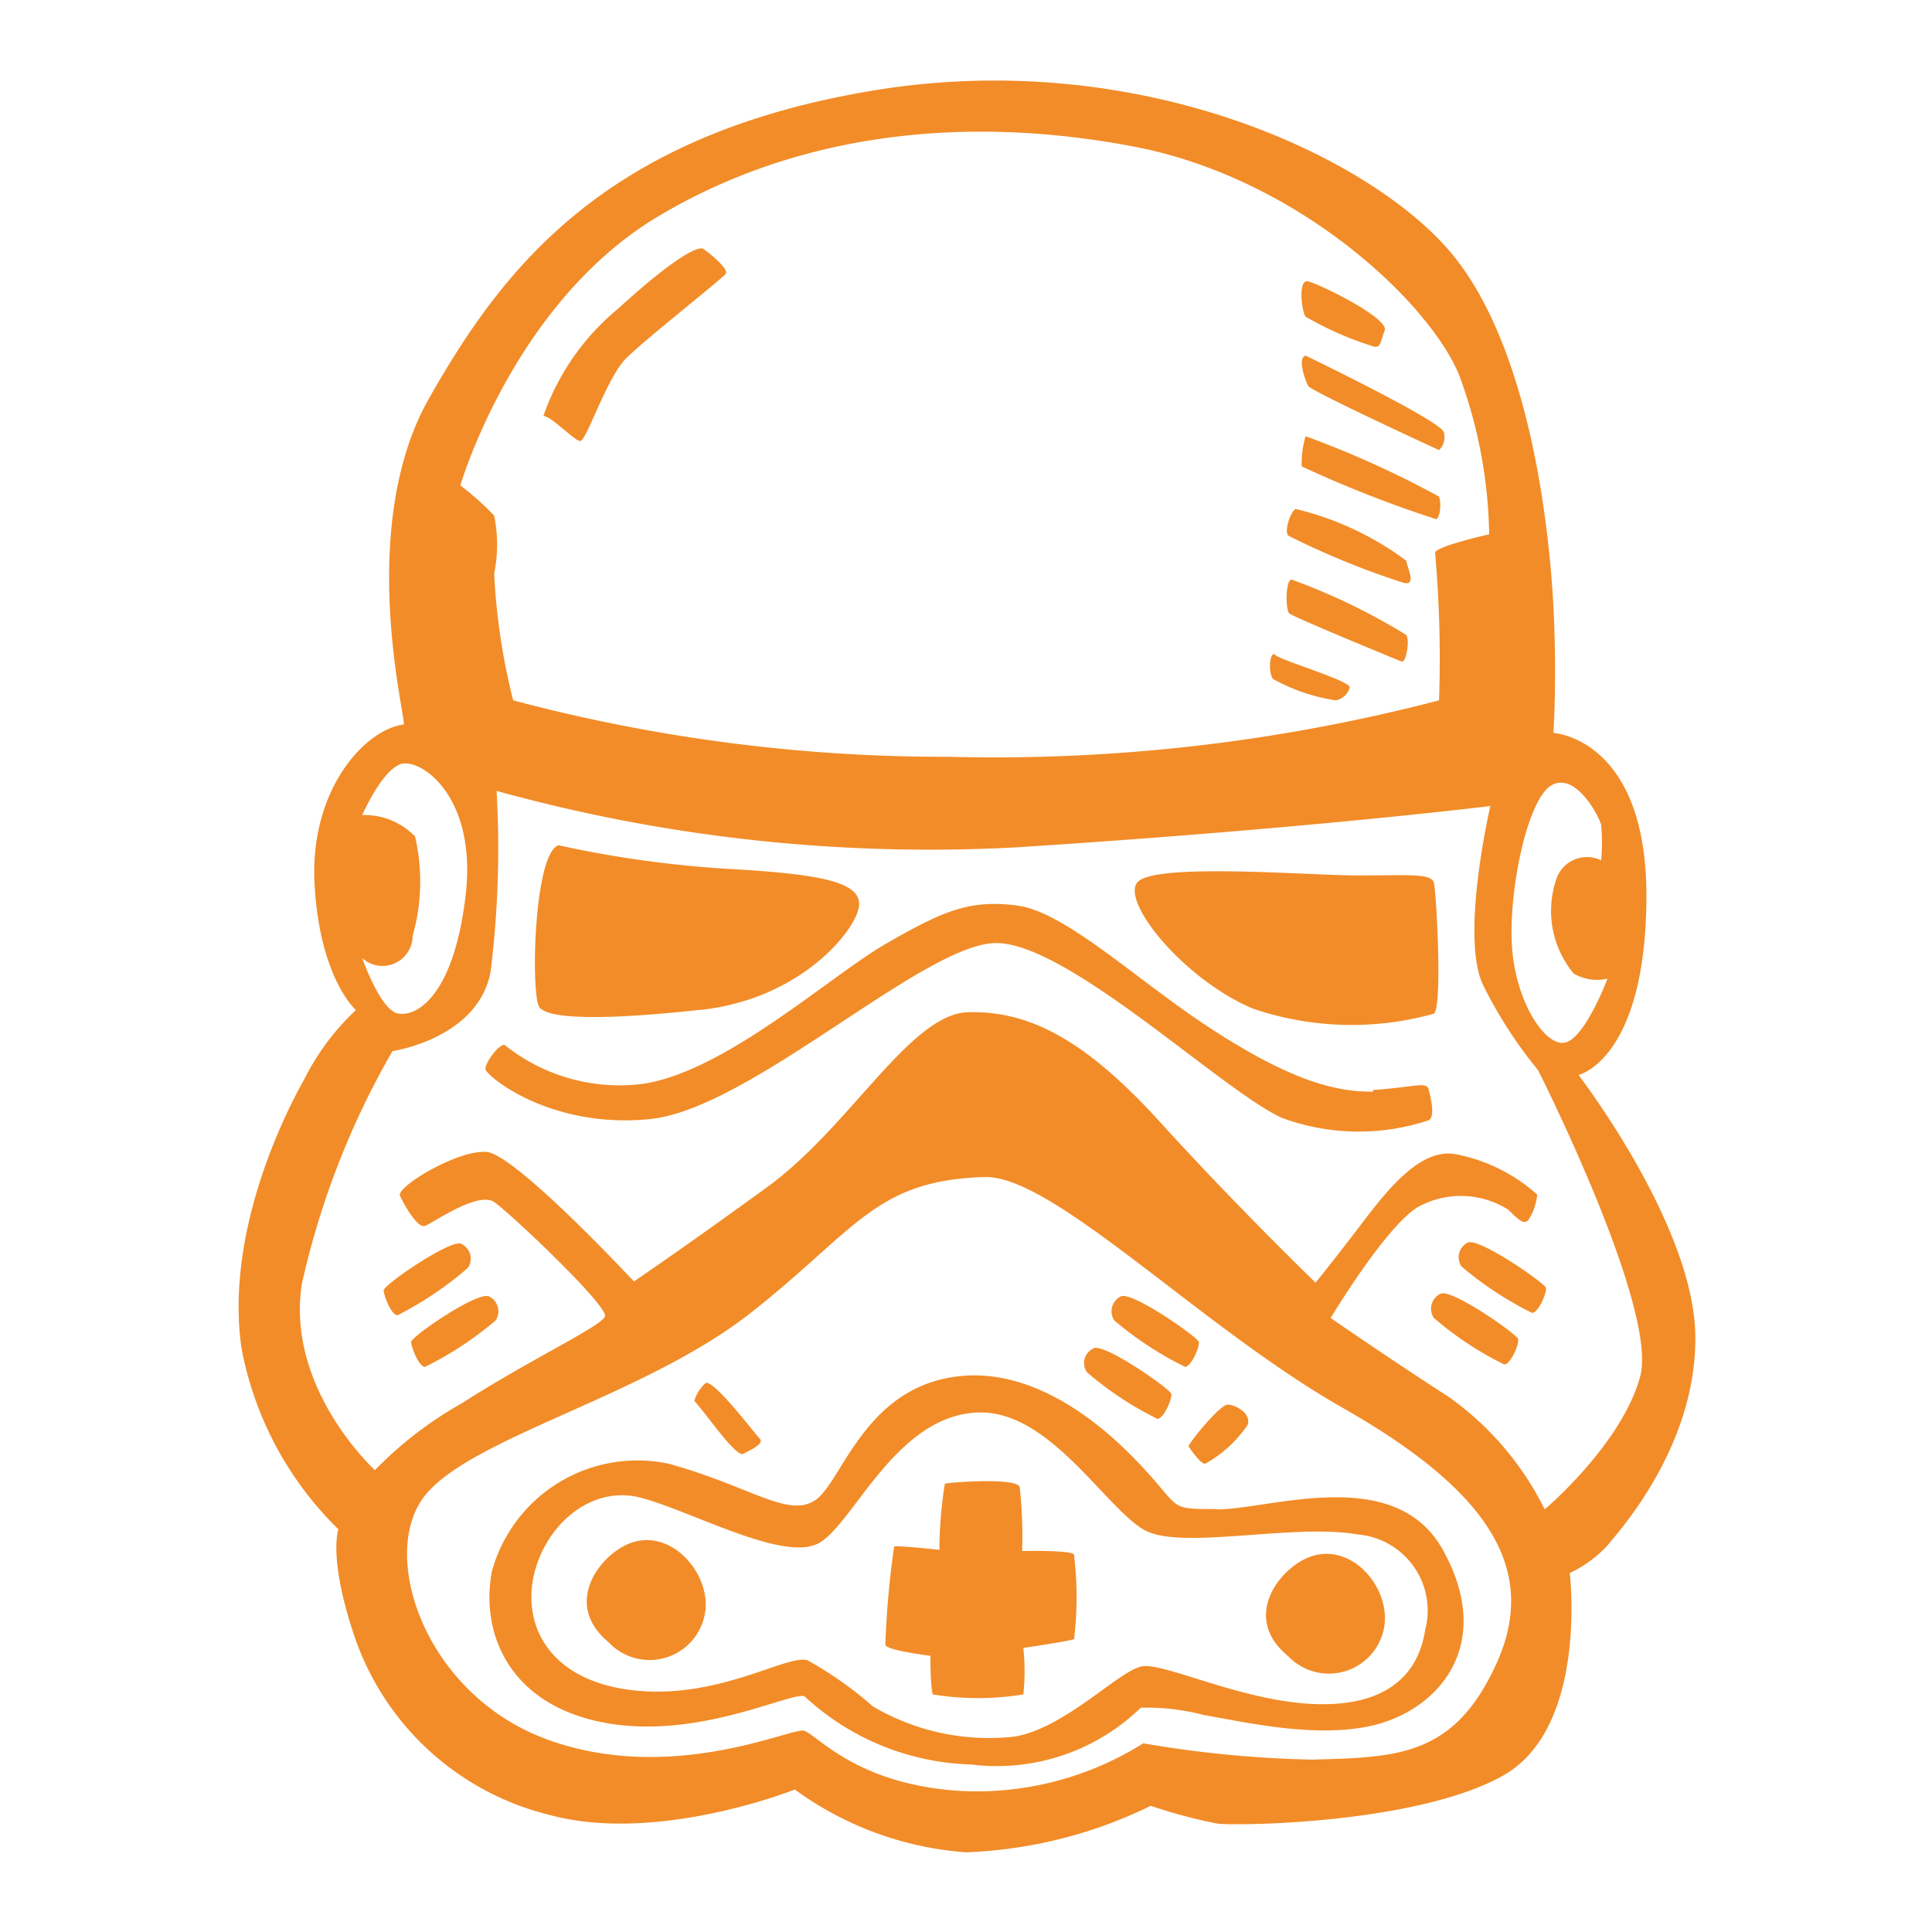 <?xml version="1.0" encoding="utf-8"?><!-- Uploaded to: SVG Repo, www.svgrepo.com, Generator: SVG Repo Mixer Tools -->
<svg width="800px" height="800px" viewBox="0 0 64 64" xmlns="http://www.w3.org/2000/svg"><path d="m52.29 35.61s2.21-.5 2.25-5.83-3.08-5.5-3.08-5.5.12-1.83 0-4.17-.71-8.45-3.33-11.66-10.34-6.92-19.21-5.45-12.25 5.86-14.71 10.2-.7 10.8-.84 10.8c-1.29.17-3.12 2.17-2.95 5.29s1.37 4.17 1.37 4.17a8.11 8.11 0 0 0 -1.71 2.29c-1 1.78-2.58 5.45-2.08 8.91a11.3 11.3 0 0 0 3.21 6s-.34.91.5 3.45a9.11 9.11 0 0 0 6.45 6c3.59 1 8.17-.83 8.17-.83a10.94 10.94 0 0 0 5.67 2.08 15.18 15.18 0 0 0 6.12-1.54 17.17 17.17 0 0 0 2.21.59c.71.08 6.63 0 9.46-1.59s2.21-6.71 2.21-6.71a4.17 4.17 0 0 0 1.21-.87c.41-.5 3-3.33 2.95-7s-3.87-8.63-3.87-8.63zm-.87-9.61c.77-.41 1.54 1 1.62 1.33a6.31 6.31 0 0 1 0 1.17 1.07 1.07 0 0 0 -1.5.67 3.25 3.25 0 0 0 .59 3.08 1.54 1.54 0 0 0 1.12.17s-.75 2-1.42 2.12-1.66-1.42-1.75-3.29.54-4.84 1.34-5.25zm-29.67-18.8c4.79-2.88 10.42-3.38 15.83-2.34s9.75 5.14 10.75 7.55a15.76 15.76 0 0 1 1 5.29s-1.83.41-1.79.62a40 40 0 0 1 .13 4.88 58.27 58.27 0 0 1 -16.21 1.87 55.6 55.6 0 0 1 -14.46-1.87 21.24 21.24 0 0 1 -.63-4.2 4.79 4.79 0 0 0 0-1.92 9.36 9.36 0 0 0 -1.12-1s1.75-6.01 6.5-8.88zm-8.5 18.12c.62-.25 2.58 1 2.17 4.38s-1.67 4-2.25 3.87-1.17-1.83-1.17-1.83a1 1 0 0 0 1.67-.74 6.61 6.61 0 0 0 .08-3.29 2.33 2.33 0 0 0 -1.75-.71s.62-1.43 1.25-1.68zm36.37 29.68c-1.41 3.21-3.33 3.21-6.16 3.29a37.42 37.42 0 0 1 -5.59-.54 10.36 10.36 0 0 1 -6 1.58c-3.54-.2-4.83-1.91-5.25-2s-4.41 1.79-8.5.29-5.62-6.21-4-8.13 7.25-3.25 10.75-6 4.12-4.41 7.79-4.5c2.29 0 7.16 5 11.79 7.63s6.55 5.2 5.17 8.38zm1.55-5a10 10 0 0 0 -3.17-3.72c-2-1.29-3.92-2.62-3.92-2.62s1.8-3 2.88-3.67a2.94 2.94 0 0 1 3 .08c.38.38.54.5.67.34a1.77 1.77 0 0 0 .29-.84 5.64 5.64 0 0 0 -2.67-1.33c-1.17-.24-2.25 1.12-3.17 2.33s-1.5 1.92-1.5 1.92-2.58-2.49-5.16-5.33-4.42-3.67-6.34-3.63-3.91 3.79-6.66 5.79-4.42 3.13-4.42 3.13-3.92-4.21-4.88-4.29-3 1.16-2.87 1.45.58 1.09.83 1 1.75-1.16 2.29-.79 3.8 3.46 3.67 3.79-2.42 1.39-4.75 2.88a12.72 12.72 0 0 0 -2.87 2.21s-2.96-2.7-2.42-6.17a27.32 27.32 0 0 1 3-7.71s2.83-.41 3.25-2.62a33.06 33.06 0 0 0 .2-6 53.81 53.81 0 0 0 17.21 1.87c9.67-.62 15.71-1.37 15.71-1.37s-1 4.29-.25 5.91a14.67 14.67 0 0 0 1.83 2.84s4 7.91 3.38 10.16-3.16 4.39-3.16 4.39zm-30.42-38.14c.67-.66 3.17-2.62 3.29-2.79s-.62-.75-.75-.83-.83.17-2.83 2a8 8 0 0 0 -2.46 3.54c.25 0 1 .79 1.21.83s.87-2.08 1.54-2.75zm24.79-.37c.21 0 .17-.13.33-.54s-2.2-1.56-2.54-1.63-.21 1-.08 1.17a10.89 10.89 0 0 0 2.29 1zm2.13 3.42a.6.6 0 0 0 .16-.59c-.08-.37-4.58-2.54-4.58-2.54-.29.08 0 .83.08 1s4.34 2.13 4.34 2.13zm-.09 2.29c.13-.09.17-.5.09-.75a32.63 32.63 0 0 0 -4.42-2 3.23 3.23 0 0 0 -.13 1 39.16 39.16 0 0 0 4.46 1.75zm-1 2.12c.29 0 .08-.41 0-.75a10.08 10.08 0 0 0 -3.66-1.71c-.17.09-.38.71-.25.88a26.31 26.31 0 0 0 3.87 1.58zm-.12 2.59c.12 0 .25-.71.12-.88a20.85 20.85 0 0 0 -3.79-1.83c-.21 0-.21 1-.08 1.12s3.58 1.54 3.71 1.59zm-2.21 1.29a.6.6 0 0 0 .46-.42c.08-.21-2.27-.9-2.46-1.08s-.25.58-.08.79a6.11 6.11 0 0 0 2.08.71zm-21 10.25c3.37-.38 5.21-2.75 5.21-3.5s-1.34-1-4.38-1.17a36.33 36.33 0 0 1 -5.58-.78c-.83.29-.92 5-.63 5.37s1.96.45 5.34.08zm21.75-4.45c-1.71 0-6.86-.44-7.34.25s1.59 3.21 3.84 4.16a10.14 10.14 0 0 0 6 .17c.29-.25.08-4 0-4.33s-.83-.25-2.5-.25zm.5 7.16c-1.5.04-3.17-.63-5.5-2.16s-4.71-3.79-6.29-4-2.46.17-4.34 1.25-5.37 4.28-8.12 4.66a6.09 6.09 0 0 1 -4.54-1.3c-.21 0-.63.59-.63.8s2.13 2 5.46 1.66 9.08-5.83 11.46-5.83 7.46 4.87 9.46 5.79a7.37 7.37 0 0 0 4.87.08c.21-.12.08-.7 0-1s-.33-.11-1.87 0zm-32.79 6.58c0 .17.25.83.46.83a11.58 11.58 0 0 0 2.33-1.57.54.54 0 0 0 -.21-.79c-.29-.21-2.53 1.31-2.58 1.53zm.91 1.71c0 .16.25.83.46.83a11.37 11.37 0 0 0 2.34-1.54.55.55 0 0 0 -.21-.79c-.34-.21-2.53 1.28-2.59 1.5zm35-3.29a.55.55 0 0 0 -.21.79 11.37 11.37 0 0 0 2.34 1.54c.21 0 .5-.67.46-.83s-2.21-1.66-2.58-1.5zm-.91 1.7a.55.55 0 0 0 -.21.8 11 11 0 0 0 2.33 1.54c.21 0 .5-.67.46-.84s-2.24-1.7-2.57-1.5zm-8.46 2.42c.21 0 .5-.67.46-.83s-2.25-1.71-2.59-1.5a.55.55 0 0 0 -.21.79 11.37 11.37 0 0 0 2.35 1.54zm-.91 1.72c.21 0 .5-.67.46-.83s-2.25-1.71-2.58-1.5a.53.53 0 0 0 -.21.79 11 11 0 0 0 2.33 1.54zm-13.72 1.16c.25-.13.71-.34.55-.5s-1.55-2-1.8-1.84a1.24 1.24 0 0 0 -.37.59c.33.33 1.37 1.87 1.62 1.75zm15.3.33a4.08 4.08 0 0 0 1.41-1.29c.13-.38-.41-.67-.66-.67s-1.21 1.17-1.3 1.38c0 0 .38.58.55.58zm.41 1.5c-1.75 0-1.12 0-2.75-1.67s-3.58-2.87-5.58-2.75c-3.34.21-4.09 3.54-5 4.13s-2.13-.46-4.84-1.21a5 5 0 0 0 -5.87 3.58c-.38 2.09.62 4.42 3.75 5s6.25-1.08 6.62-.87a8.44 8.44 0 0 0 5.5 2.25 6.85 6.85 0 0 0 5.63-1.88 7.52 7.52 0 0 1 2.12.25c1.17.18 4.09.92 6.09.18s3.38-2.83 1.79-5.67-5.71-1.33-7.46-1.33zm6.88 4c-.21 1.42-1.21 2.54-3.63 2.46s-5-1.38-5.75-1.25-2.58 2.08-4.25 2.33a7.58 7.58 0 0 1 -4.66-1 12.29 12.29 0 0 0 -2.17-1.53c-.67-.21-2.92 1.29-5.71 1s-3.71-2.09-3.37-3.75 1.87-3.09 3.58-2.63 4.71 2.13 5.87 1.5 2.59-4.33 5.38-4.33c2.34 0 4.21 3.29 5.46 3.92s4.91-.25 7 .12a2.53 2.53 0 0 1 2.25 3.17zm-26.59-2.75c-.95.54-1.87 2-.45 3.17a1.86 1.86 0 0 0 3.2-1.09c.13-1.32-1.32-2.89-2.75-2.08zm22.5.46c-.95.54-1.87 2-.45 3.16a1.86 1.86 0 0 0 3.2-1.08c.13-1.37-1.32-2.89-2.75-2.08zm-9.26-.32a15.2 15.2 0 0 0 -.08-2.12c-.11-.33-2.37-.15-2.48-.11a13.87 13.87 0 0 0 -.18 2.19s-1.39-.15-1.5-.11a29.08 29.08 0 0 0 -.29 3.25c0 .19 1.49.37 1.49.37s0 1.06.08 1.28a9.33 9.33 0 0 0 3 0 7.38 7.38 0 0 0 0-1.54s1.49-.22 1.68-.29a11.67 11.67 0 0 0 0-2.78c.07-.18-1.72-.14-1.72-.14z" fill="#f28c28"/></svg>